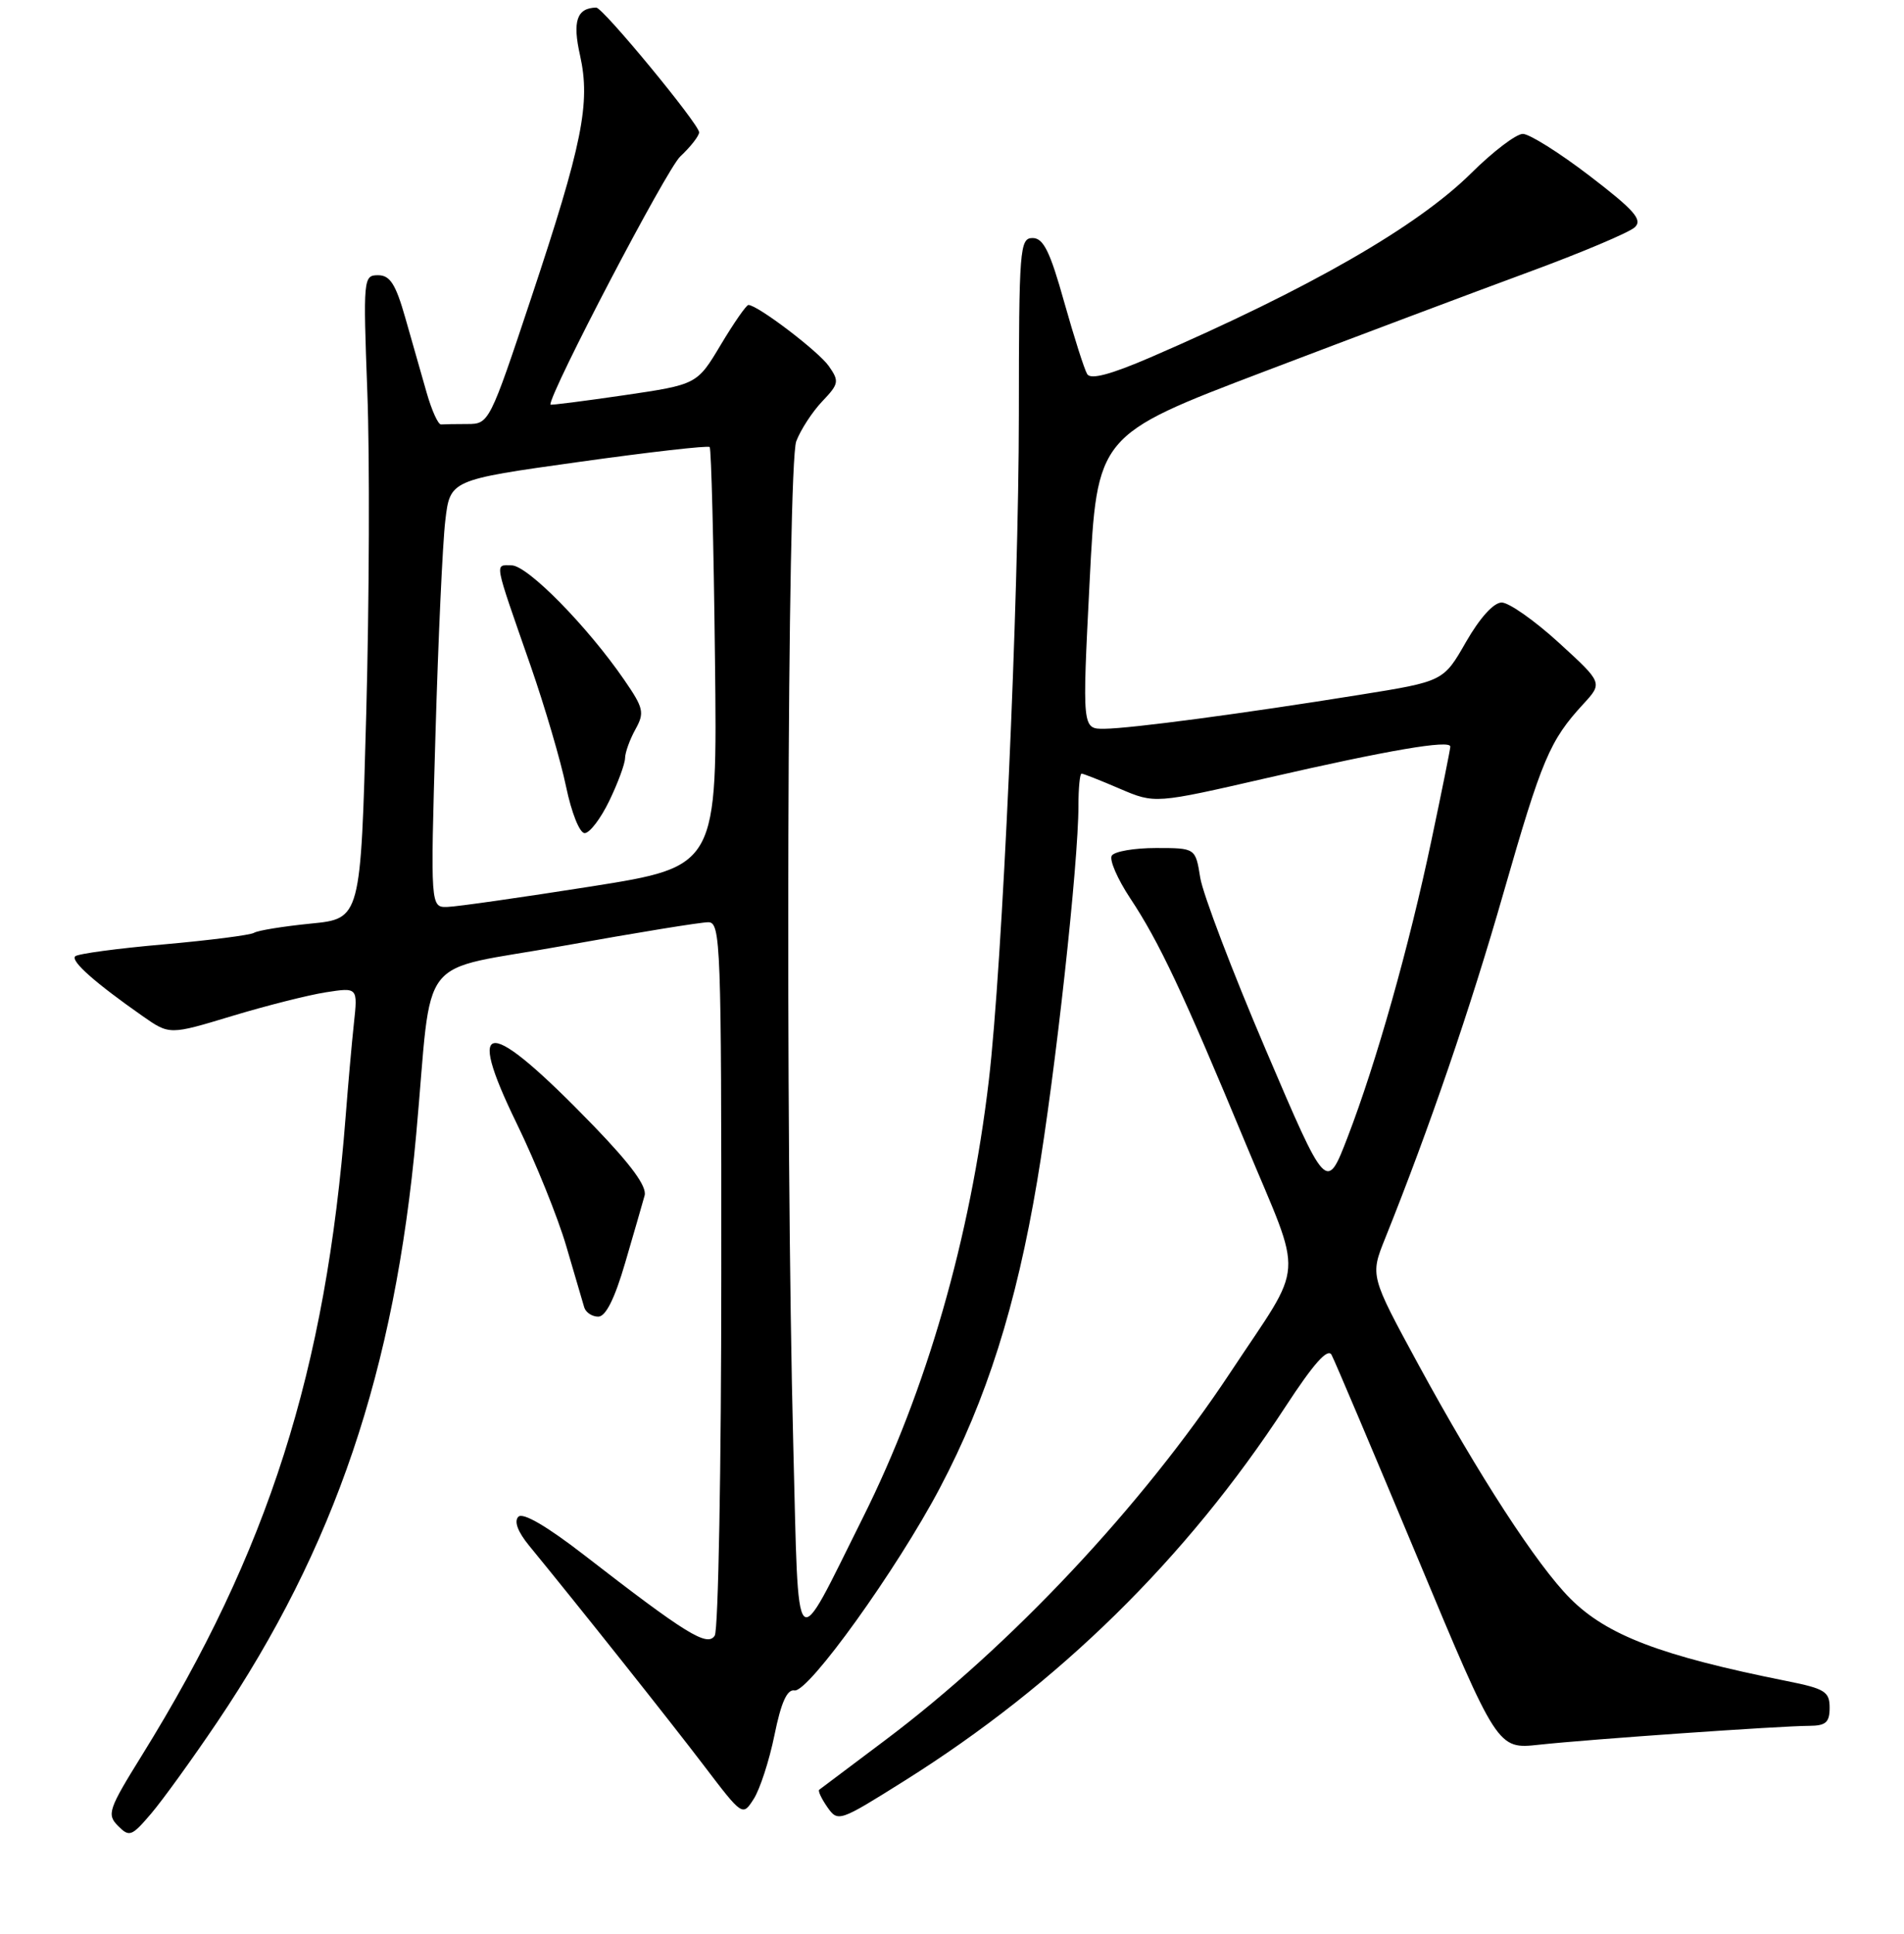 <?xml version="1.0" encoding="UTF-8" standalone="no"?>
<!DOCTYPE svg PUBLIC "-//W3C//DTD SVG 1.1//EN" "http://www.w3.org/Graphics/SVG/1.1/DTD/svg11.dtd" >
<svg xmlns="http://www.w3.org/2000/svg" xmlns:xlink="http://www.w3.org/1999/xlink" version="1.1" viewBox="0 0 256 260">
 <g >
 <path fill="currentColor"
d=" M 29.21 231.50 C 45.02 208.05 53.07 184.29 55.96 152.50 C 58.24 127.46 55.65 130.78 75.80 127.14 C 85.54 125.39 94.29 123.96 95.25 123.98 C 96.89 124.00 97.00 126.92 96.98 171.25 C 96.98 197.24 96.58 219.12 96.10 219.88 C 95.11 221.44 92.25 219.67 78.58 209.08 C 73.53 205.17 70.31 203.29 69.70 203.90 C 69.09 204.51 69.61 205.91 71.12 207.76 C 77.81 215.92 90.10 231.38 94.67 237.39 C 99.84 244.18 99.84 244.18 101.34 241.84 C 102.17 240.55 103.43 236.69 104.13 233.25 C 105.02 228.87 105.82 227.08 106.82 227.25 C 108.67 227.58 120.61 210.96 126.37 200.03 C 132.62 188.19 136.64 175.51 139.45 158.78 C 141.91 144.18 145.00 116.08 145.00 108.32 C 145.00 105.95 145.19 104.00 145.42 104.00 C 145.65 104.00 147.96 104.91 150.56 106.03 C 155.28 108.05 155.28 108.05 170.39 104.58 C 186.68 100.84 195.00 99.42 195.00 100.37 C 195.00 100.70 193.86 106.35 192.47 112.93 C 189.44 127.32 185.05 142.85 181.19 152.88 C 178.35 160.25 178.35 160.25 170.19 141.13 C 165.70 130.62 161.74 120.21 161.38 118.01 C 160.74 114.00 160.74 114.00 155.43 114.00 C 152.51 114.00 149.83 114.46 149.48 115.03 C 149.13 115.59 150.25 118.17 151.95 120.74 C 155.87 126.65 159.01 133.32 167.53 153.84 C 175.32 172.57 175.55 169.19 165.43 184.50 C 153.55 202.46 135.90 221.26 119.00 233.95 C 114.33 237.46 110.34 240.46 110.15 240.60 C 109.95 240.75 110.45 241.80 111.24 242.94 C 112.67 244.97 112.83 244.91 121.59 239.41 C 142.33 226.40 159.48 209.56 172.82 189.13 C 176.60 183.34 178.51 181.18 179.03 182.13 C 179.44 182.88 184.62 195.12 190.56 209.33 C 201.34 235.16 201.34 235.16 206.92 234.55 C 213.66 233.82 239.40 232.02 243.25 232.01 C 245.49 232.00 246.00 231.55 246.00 229.57 C 246.00 227.41 245.36 227.01 240.25 225.99 C 223.27 222.59 216.06 219.84 211.12 214.89 C 206.65 210.41 198.78 198.28 190.74 183.50 C 184.22 171.50 184.22 171.50 186.23 166.50 C 192.17 151.70 197.69 135.61 202.16 120.00 C 207.32 102.03 208.36 99.56 212.88 94.65 C 215.50 91.80 215.50 91.80 209.59 86.40 C 206.34 83.43 202.88 81.00 201.91 81.00 C 200.83 81.00 198.98 83.05 197.11 86.30 C 194.08 91.60 194.08 91.60 182.79 93.41 C 167.18 95.92 152.08 97.93 148.50 97.97 C 145.50 98.00 145.50 98.00 146.50 78.25 C 147.50 58.50 147.50 58.50 170.00 49.94 C 182.38 45.23 198.35 39.22 205.50 36.59 C 212.65 33.96 219.09 31.24 219.81 30.55 C 220.88 29.54 219.74 28.25 213.74 23.65 C 209.68 20.54 205.63 18.00 204.75 18.00 C 203.86 18.00 200.74 20.37 197.82 23.27 C 190.55 30.47 176.05 38.80 154.69 48.04 C 149.33 50.35 146.66 51.06 146.18 50.30 C 145.80 49.68 144.41 45.31 143.08 40.59 C 141.18 33.80 140.29 32.00 138.84 32.00 C 137.11 32.00 137.00 33.37 136.99 55.75 C 136.98 80.89 134.77 129.79 132.95 145.26 C 130.46 166.44 124.56 186.93 116.03 204.00 C 106.61 222.87 107.42 223.71 106.66 194.34 C 105.58 152.48 105.85 62.52 107.06 59.32 C 107.65 57.77 109.22 55.36 110.55 53.96 C 112.80 51.60 112.86 51.25 111.44 49.22 C 110.05 47.23 101.85 41.00 100.63 41.00 C 100.34 41.00 98.67 43.41 96.91 46.35 C 93.72 51.69 93.72 51.69 83.86 53.14 C 78.44 53.93 74.00 54.50 74.00 54.39 C 74.00 52.62 89.63 22.75 91.46 21.04 C 92.86 19.73 94.00 18.26 94.00 17.79 C 94.00 16.70 81.05 0.99 80.16 1.02 C 77.55 1.08 76.95 2.84 77.99 7.45 C 79.42 13.86 78.31 19.37 71.40 40.12 C 65.86 56.77 65.74 57.00 62.89 57.00 C 61.30 57.00 59.68 57.03 59.30 57.06 C 58.91 57.09 58.05 55.18 57.37 52.81 C 56.70 50.44 55.40 45.91 54.50 42.75 C 53.20 38.18 52.44 37.00 50.83 37.00 C 48.86 37.00 48.82 37.41 49.39 52.75 C 49.72 61.41 49.65 80.88 49.24 96.00 C 48.50 123.50 48.50 123.50 41.80 124.16 C 38.11 124.53 34.67 125.08 34.16 125.40 C 33.66 125.71 28.17 126.41 21.98 126.96 C 15.79 127.50 10.45 128.22 10.11 128.56 C 9.48 129.20 12.78 132.12 19.15 136.58 C 22.79 139.13 22.79 139.13 31.15 136.60 C 35.74 135.21 41.44 133.77 43.80 133.40 C 48.11 132.73 48.11 132.73 47.58 137.61 C 47.29 140.30 46.80 145.88 46.48 150.00 C 43.82 184.28 36.08 208.56 19.09 235.96 C 14.58 243.23 14.34 243.92 15.86 245.45 C 17.39 247.00 17.70 246.88 20.32 243.81 C 21.87 241.99 25.87 236.45 29.21 231.50 Z  M 84.06 169.75 C 85.23 165.76 86.40 161.70 86.67 160.72 C 87.00 159.50 84.85 156.57 79.83 151.37 C 65.52 136.59 62.39 136.51 69.50 151.09 C 72.02 156.27 75.00 163.65 76.13 167.50 C 77.25 171.35 78.34 175.06 78.55 175.75 C 78.76 176.44 79.61 177.00 80.44 177.00 C 81.44 177.00 82.65 174.59 84.06 169.75 Z  M 58.55 98.75 C 58.92 85.96 59.51 73.03 59.87 70.01 C 60.51 64.52 60.51 64.52 77.76 62.11 C 87.26 60.78 95.20 59.87 95.42 60.10 C 95.63 60.32 95.96 73.10 96.13 88.49 C 96.46 116.48 96.46 116.48 79.48 119.17 C 70.14 120.64 61.46 121.88 60.19 121.92 C 57.87 122.00 57.87 122.00 58.55 98.75 Z  M 81.91 107.68 C 83.06 105.31 84.02 102.72 84.04 101.93 C 84.05 101.15 84.69 99.39 85.44 98.04 C 86.68 95.80 86.54 95.19 83.93 91.40 C 78.97 84.19 70.92 76.00 68.78 76.00 C 66.49 76.00 66.32 75.09 71.34 89.50 C 73.25 95.00 75.40 102.31 76.11 105.75 C 76.84 109.26 77.93 112.00 78.61 112.00 C 79.28 112.00 80.76 110.06 81.91 107.68 Z "/>
</g>
</svg>
